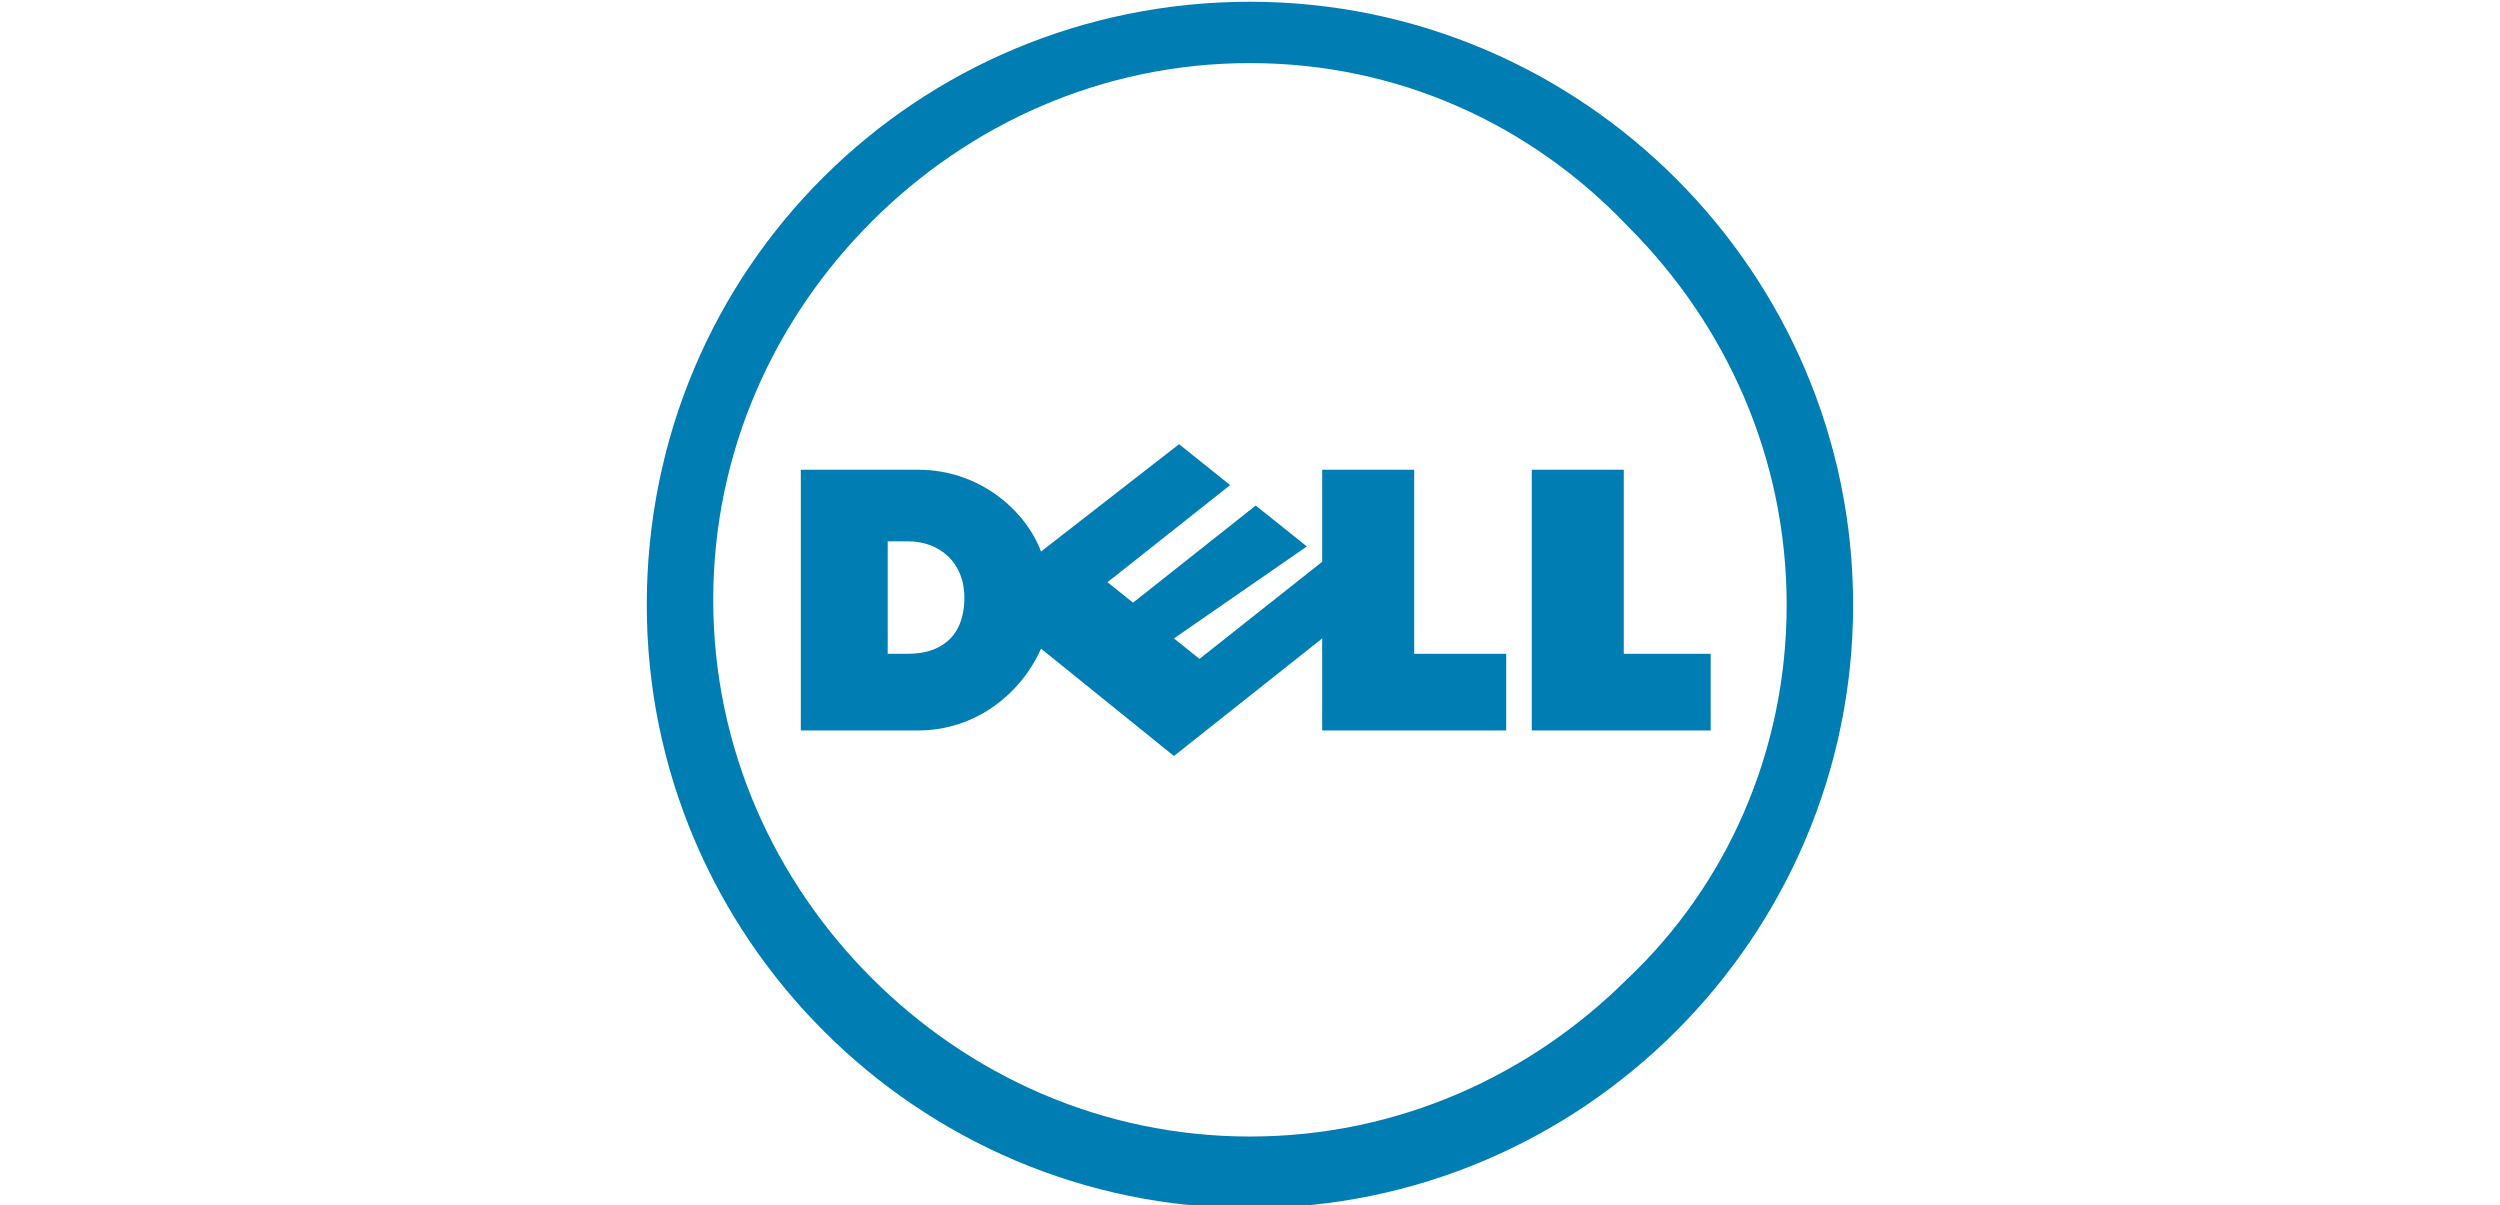 <?xml version="1.0" encoding="utf-8"?>
<!-- Generator: Adobe Illustrator 21.0.2, SVG Export Plug-In . SVG Version: 6.00 Build 0)  -->
<!DOCTYPE svg PUBLIC "-//W3C//DTD SVG 1.1//EN" "http://www.w3.org/Graphics/SVG/1.1/DTD/svg11.dtd">
<svg version="1.1" id="Layer_1" xmlns="http://www.w3.org/2000/svg" xmlns:xlink="http://www.w3.org/1999/xlink" x="0px" y="0px"
	 width="224px" height="108px" viewBox="0 0 224 108" style="enable-background:new 0 0 224 108;" xml:space="preserve">
<style type="text/css">
	.st0{fill:#007DB3;}
</style>
<g id="layer1_1_" transform="translate(-318.334,-439.743)">
	<g id="g3460_2_" transform="matrix(4.58,0,0,-4.58,468.343,456.846)">
		<path id="path3462_2_" class="st0" d="M-8.3,2.5c-2.9,0-5.5-1.2-7.4-3.1c-1.9-1.9-3.1-4.5-3.1-7.4c0-2.9,1.2-5.5,3.1-7.4
			c1.9-1.9,4.5-3.1,7.4-3.1c2.9,0,5.5,1.2,7.4,3.1C1-13.6,2.2-11,2.2-8.1c0,2.9-1.2,5.5-3.1,7.4C-2.8,1.3-5.4,2.5-8.3,2.5 M-8.3,3.7
			c6.5,0,11.8-5.3,11.8-11.8c0-6.5-5.3-11.8-11.8-11.8c-6.5,0-11.8,5.3-11.8,11.8C-20.1-1.5-14.8,3.7-8.3,3.7"/>
	</g>
	<g id="g3464_2_" transform="matrix(4.58,0,0,-4.58,397.872,588.547)">
		<path id="path3466_2_" class="st0" d="M1.5,20.8c0,0.7-0.5,1.1-1.1,1.1H0v-2.2h0.4C1,19.7,1.5,20,1.5,20.8 M8.5,20l-2.9-2.3
			L3,19.8c-0.4-0.9-1.3-1.6-2.4-1.6h-2.3v5.1h2.3c1.2,0,2.1-0.8,2.4-1.6l2.7,2.1l1-0.8l-2.4-1.9l0.5-0.4l2.4,1.9l1-0.8L5.6,20
			l0.5-0.4l2.4,1.9v1.8h1.8v-3.6h1.8v-1.5H8.5V20z M14.3,19.7h1.8v-1.5h-3.5v5.1h1.8V19.7z"/>
	</g>
</g>
</svg>
